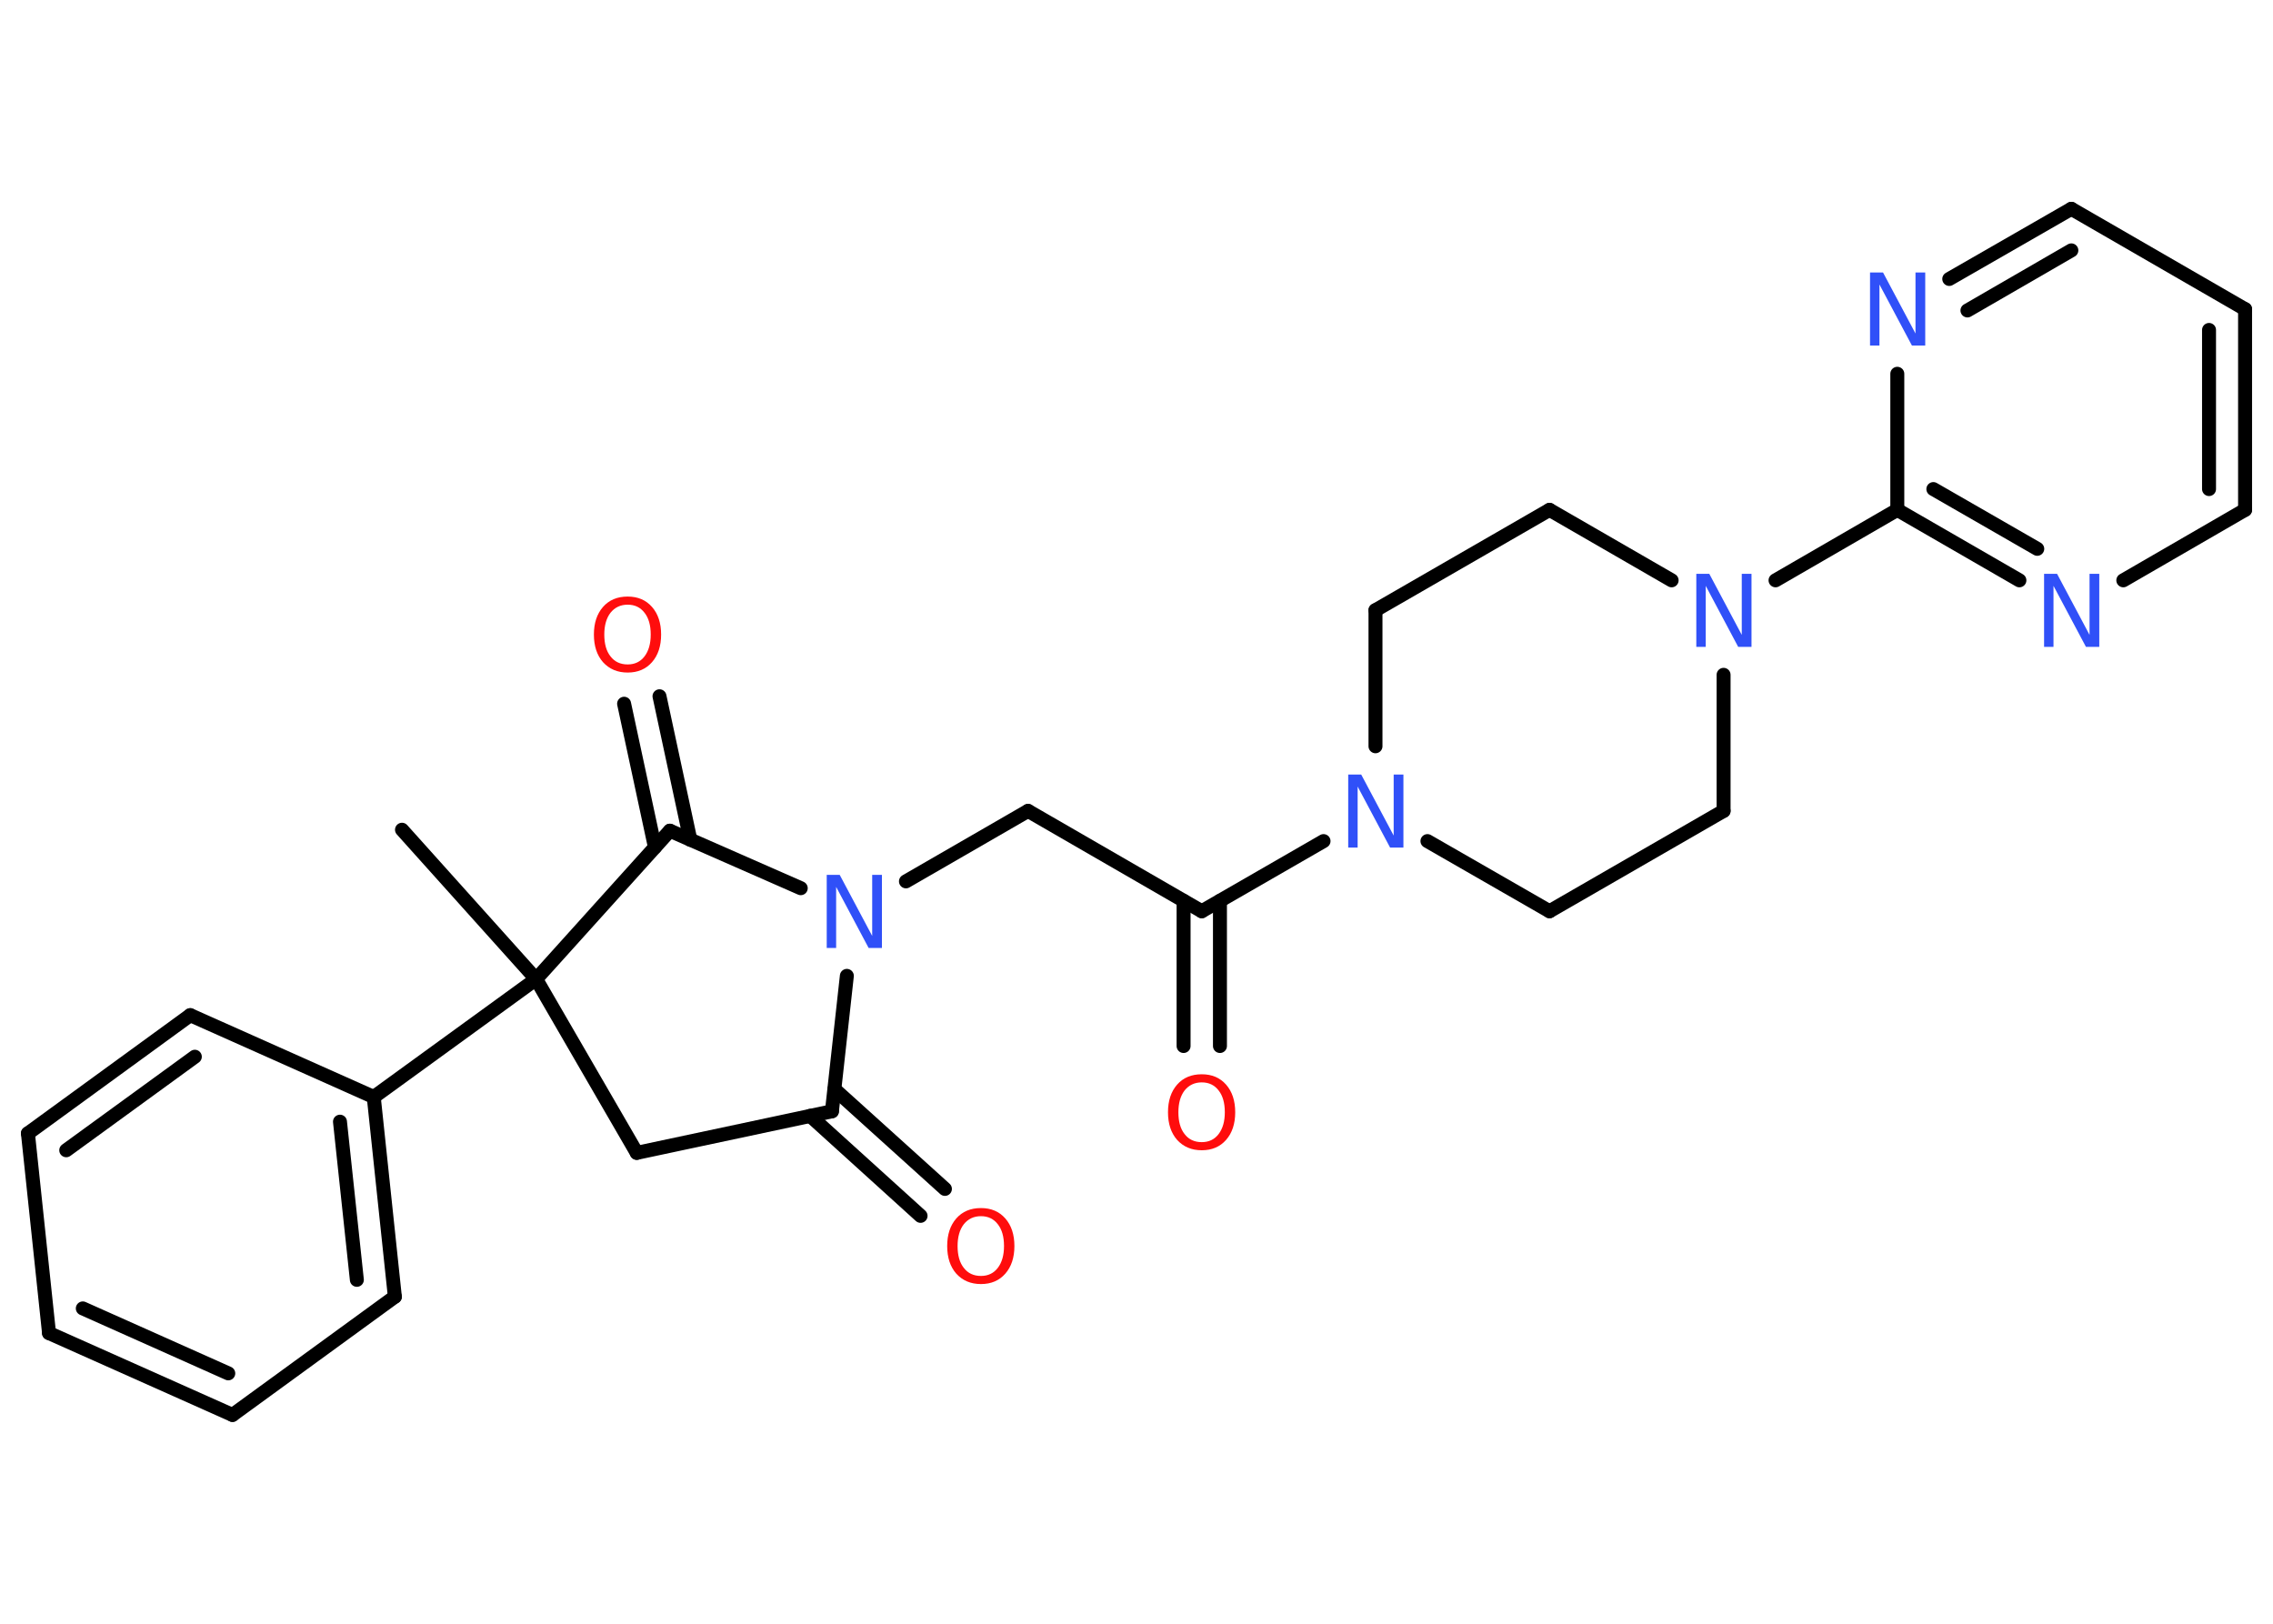 <?xml version='1.0' encoding='UTF-8'?>
<!DOCTYPE svg PUBLIC "-//W3C//DTD SVG 1.1//EN" "http://www.w3.org/Graphics/SVG/1.1/DTD/svg11.dtd">
<svg version='1.2' xmlns='http://www.w3.org/2000/svg' xmlns:xlink='http://www.w3.org/1999/xlink' width='70.0mm' height='50.0mm' viewBox='0 0 70.0 50.0'>
  <desc>Generated by the Chemistry Development Kit (http://github.com/cdk)</desc>
  <g stroke-linecap='round' stroke-linejoin='round' stroke='#000000' stroke-width='.43' fill='#3050F8'>
    <rect x='.0' y='.0' width='70.0' height='50.0' fill='#FFFFFF' stroke='none'/>
    <g id='mol1' class='mol'>
      <line id='mol1bnd1' class='bond' x1='12.38' y1='25.55' x2='16.51' y2='30.15'/>
      <line id='mol1bnd2' class='bond' x1='16.51' y1='30.15' x2='11.51' y2='33.78'/>
      <g id='mol1bnd3' class='bond'>
        <line x1='12.16' y1='39.93' x2='11.51' y2='33.78'/>
        <line x1='10.99' y1='39.41' x2='10.47' y2='34.54'/>
      </g>
      <line id='mol1bnd4' class='bond' x1='12.16' y1='39.93' x2='7.16' y2='43.57'/>
      <g id='mol1bnd5' class='bond'>
        <line x1='1.51' y1='41.05' x2='7.16' y2='43.57'/>
        <line x1='2.55' y1='40.29' x2='7.03' y2='42.29'/>
      </g>
      <line id='mol1bnd6' class='bond' x1='1.51' y1='41.05' x2='.86' y2='34.9'/>
      <g id='mol1bnd7' class='bond'>
        <line x1='5.86' y1='31.26' x2='.86' y2='34.9'/>
        <line x1='6.0' y1='32.54' x2='2.04' y2='35.42'/>
      </g>
      <line id='mol1bnd8' class='bond' x1='11.51' y1='33.78' x2='5.86' y2='31.26'/>
      <line id='mol1bnd9' class='bond' x1='16.51' y1='30.15' x2='19.61' y2='35.5'/>
      <line id='mol1bnd10' class='bond' x1='19.61' y1='35.5' x2='25.62' y2='34.22'/>
      <g id='mol1bnd11' class='bond'>
        <line x1='25.7' y1='33.54' x2='29.1' y2='36.61'/>
        <line x1='24.95' y1='34.36' x2='28.35' y2='37.44'/>
      </g>
      <line id='mol1bnd12' class='bond' x1='25.62' y1='34.22' x2='26.08' y2='30.05'/>
      <line id='mol1bnd13' class='bond' x1='27.9' y1='27.14' x2='31.66' y2='24.97'/>
      <line id='mol1bnd14' class='bond' x1='31.66' y1='24.97' x2='37.01' y2='28.06'/>
      <g id='mol1bnd15' class='bond'>
        <line x1='37.57' y1='27.74' x2='37.57' y2='32.21'/>
        <line x1='36.45' y1='27.74' x2='36.45' y2='32.21'/>
      </g>
      <line id='mol1bnd16' class='bond' x1='37.01' y1='28.06' x2='40.76' y2='25.9'/>
      <line id='mol1bnd17' class='bond' x1='43.96' y1='25.9' x2='47.72' y2='28.06'/>
      <line id='mol1bnd18' class='bond' x1='47.72' y1='28.06' x2='53.08' y2='24.97'/>
      <line id='mol1bnd19' class='bond' x1='53.08' y1='24.97' x2='53.08' y2='20.78'/>
      <line id='mol1bnd20' class='bond' x1='54.68' y1='17.87' x2='58.43' y2='15.7'/>
      <g id='mol1bnd21' class='bond'>
        <line x1='58.43' y1='15.7' x2='62.19' y2='17.87'/>
        <line x1='59.54' y1='15.06' x2='62.74' y2='16.9'/>
      </g>
      <line id='mol1bnd22' class='bond' x1='65.39' y1='17.87' x2='69.14' y2='15.7'/>
      <g id='mol1bnd23' class='bond'>
        <line x1='69.14' y1='15.7' x2='69.14' y2='9.52'/>
        <line x1='68.03' y1='15.06' x2='68.03' y2='10.16'/>
      </g>
      <line id='mol1bnd24' class='bond' x1='69.14' y1='9.52' x2='63.79' y2='6.43'/>
      <g id='mol1bnd25' class='bond'>
        <line x1='63.79' y1='6.43' x2='60.03' y2='8.59'/>
        <line x1='63.79' y1='7.71' x2='60.59' y2='9.56'/>
      </g>
      <line id='mol1bnd26' class='bond' x1='58.43' y1='15.7' x2='58.43' y2='11.51'/>
      <line id='mol1bnd27' class='bond' x1='51.48' y1='17.87' x2='47.72' y2='15.7'/>
      <line id='mol1bnd28' class='bond' x1='47.72' y1='15.7' x2='42.36' y2='18.79'/>
      <line id='mol1bnd29' class='bond' x1='42.36' y1='22.98' x2='42.36' y2='18.79'/>
      <line id='mol1bnd30' class='bond' x1='24.66' y1='27.35' x2='20.63' y2='25.58'/>
      <line id='mol1bnd31' class='bond' x1='16.51' y1='30.15' x2='20.63' y2='25.58'/>
      <g id='mol1bnd32' class='bond'>
        <line x1='20.17' y1='26.09' x2='19.22' y2='21.67'/>
        <line x1='21.26' y1='25.86' x2='20.31' y2='21.44'/>
      </g>
      <path id='mol1atm11' class='atom' d='M30.21 37.45q-.33 .0 -.53 .25q-.19 .25 -.19 .67q.0 .43 .19 .67q.19 .25 .53 .25q.33 .0 .52 -.25q.19 -.25 .19 -.67q.0 -.43 -.19 -.67q-.19 -.25 -.52 -.25zM30.21 37.2q.47 .0 .75 .32q.28 .32 .28 .85q.0 .53 -.28 .85q-.28 .32 -.75 .32q-.47 .0 -.76 -.32q-.28 -.32 -.28 -.85q.0 -.53 .28 -.85q.28 -.32 .76 -.32z' stroke='none' fill='#FF0D0D'/>
      <path id='mol1atm12' class='atom' d='M25.45 26.94h.41l1.0 1.88v-1.88h.3v2.25h-.41l-1.0 -1.88v1.88h-.29v-2.25z' stroke='none'/>
      <path id='mol1atm15' class='atom' d='M37.01 33.33q-.33 .0 -.53 .25q-.19 .25 -.19 .67q.0 .43 .19 .67q.19 .25 .53 .25q.33 .0 .52 -.25q.19 -.25 .19 -.67q.0 -.43 -.19 -.67q-.19 -.25 -.52 -.25zM37.01 33.08q.47 .0 .75 .32q.28 .32 .28 .85q.0 .53 -.28 .85q-.28 .32 -.75 .32q-.47 .0 -.76 -.32q-.28 -.32 -.28 -.85q.0 -.53 .28 -.85q.28 -.32 .76 -.32z' stroke='none' fill='#FF0D0D'/>
      <path id='mol1atm16' class='atom' d='M41.51 23.85h.41l1.0 1.88v-1.88h.3v2.25h-.41l-1.0 -1.88v1.88h-.29v-2.25z' stroke='none'/>
      <path id='mol1atm19' class='atom' d='M52.23 17.67h.41l1.0 1.88v-1.88h.3v2.25h-.41l-1.0 -1.88v1.88h-.29v-2.25z' stroke='none'/>
      <path id='mol1atm21' class='atom' d='M62.94 17.67h.41l1.0 1.88v-1.88h.3v2.25h-.41l-1.0 -1.88v1.88h-.29v-2.25z' stroke='none'/>
      <path id='mol1atm25' class='atom' d='M57.58 8.39h.41l1.0 1.88v-1.88h.3v2.25h-.41l-1.0 -1.88v1.88h-.29v-2.25z' stroke='none'/>
      <path id='mol1atm29' class='atom' d='M19.33 18.62q-.33 .0 -.53 .25q-.19 .25 -.19 .67q.0 .43 .19 .67q.19 .25 .53 .25q.33 .0 .52 -.25q.19 -.25 .19 -.67q.0 -.43 -.19 -.67q-.19 -.25 -.52 -.25zM19.33 18.37q.47 .0 .75 .32q.28 .32 .28 .85q.0 .53 -.28 .85q-.28 .32 -.75 .32q-.47 .0 -.76 -.32q-.28 -.32 -.28 -.85q.0 -.53 .28 -.85q.28 -.32 .76 -.32z' stroke='none' fill='#FF0D0D'/>
    </g>
  </g>
</svg>
